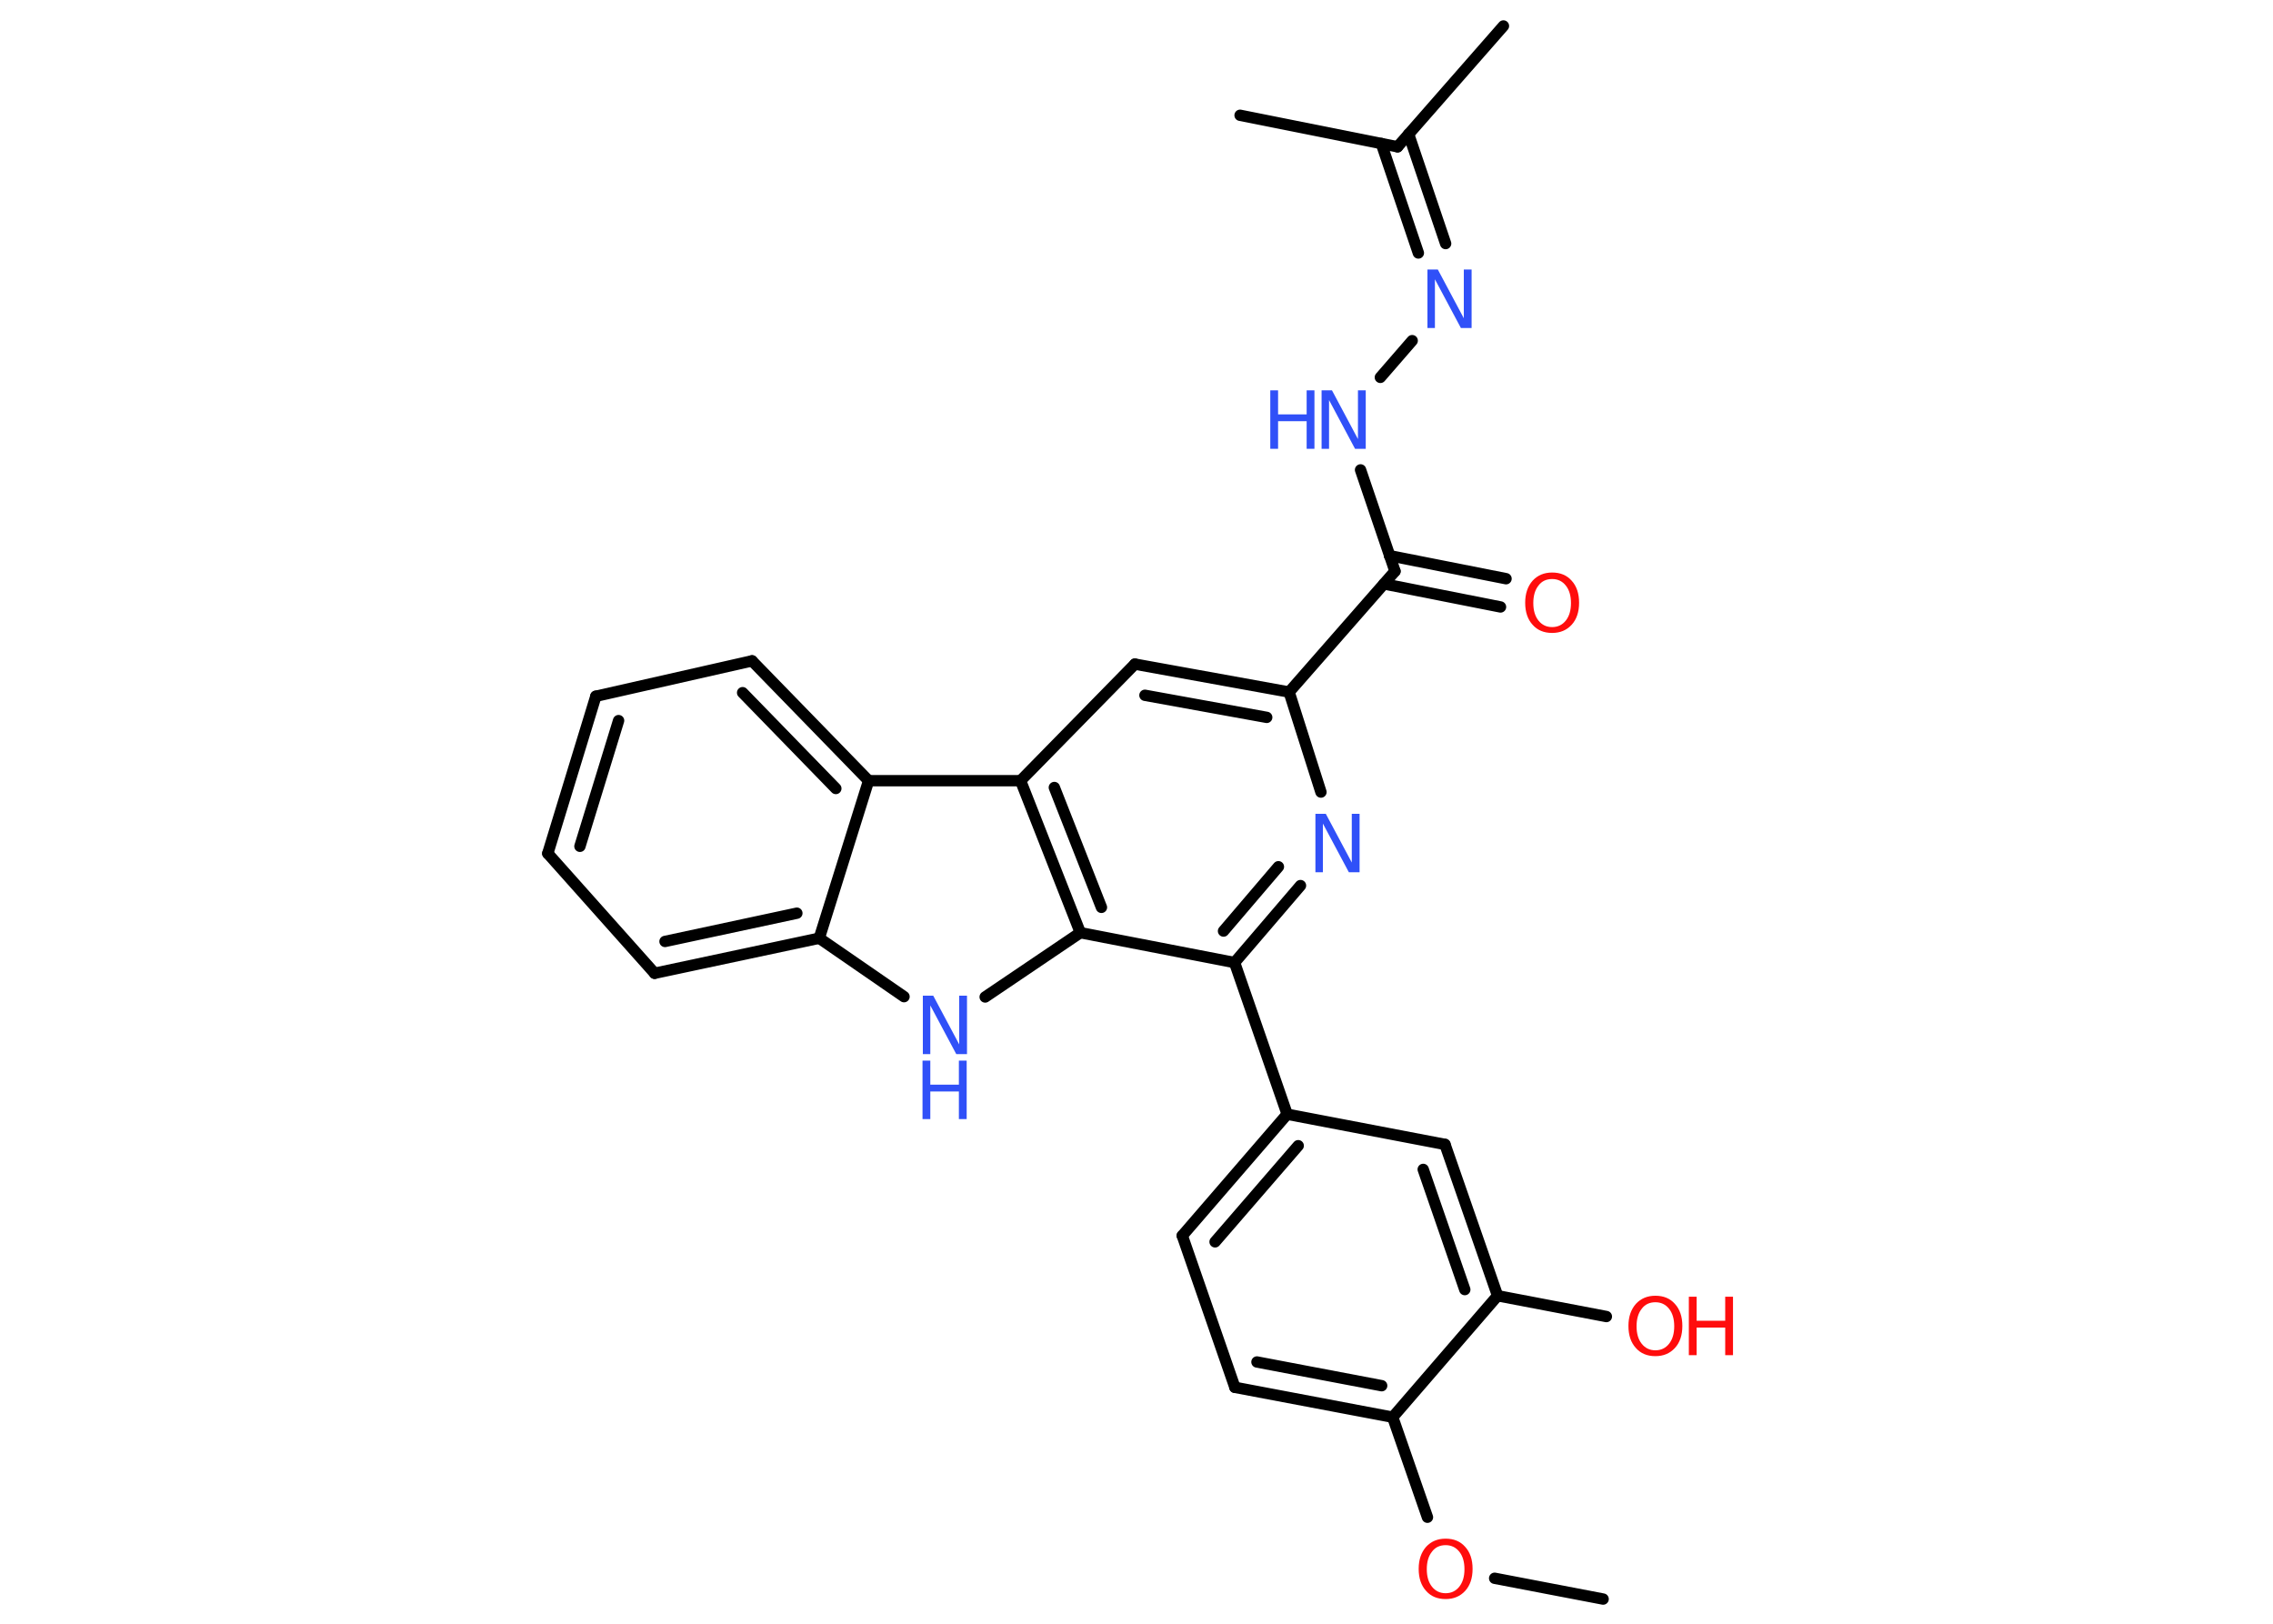 <?xml version='1.0' encoding='UTF-8'?>
<!DOCTYPE svg PUBLIC "-//W3C//DTD SVG 1.1//EN" "http://www.w3.org/Graphics/SVG/1.1/DTD/svg11.dtd">
<svg version='1.2' xmlns='http://www.w3.org/2000/svg' xmlns:xlink='http://www.w3.org/1999/xlink' width='70.0mm' height='50.0mm' viewBox='0 0 70.0 50.0'>
  <desc>Generated by the Chemistry Development Kit (http://github.com/cdk)</desc>
  <g stroke-linecap='round' stroke-linejoin='round' stroke='#000000' stroke-width='.35' fill='#3050F8'>
    <rect x='.0' y='.0' width='70.0' height='50.0' fill='#FFFFFF' stroke='none'/>
    <g id='mol1' class='mol'>
      <line id='mol1bnd1' class='bond' x1='49.37' y1='49.24' x2='46.03' y2='48.6'/>
      <line id='mol1bnd2' class='bond' x1='43.96' y1='46.72' x2='42.89' y2='43.64'/>
      <g id='mol1bnd3' class='bond'>
        <line x1='38.03' y1='42.72' x2='42.89' y2='43.64'/>
        <line x1='38.71' y1='41.94' x2='42.55' y2='42.67'/>
      </g>
      <line id='mol1bnd4' class='bond' x1='38.03' y1='42.72' x2='36.41' y2='38.05'/>
      <g id='mol1bnd5' class='bond'>
        <line x1='39.64' y1='34.31' x2='36.41' y2='38.05'/>
        <line x1='39.98' y1='35.28' x2='37.42' y2='38.24'/>
      </g>
      <line id='mol1bnd6' class='bond' x1='39.64' y1='34.31' x2='38.02' y2='29.64'/>
      <g id='mol1bnd7' class='bond'>
        <line x1='38.02' y1='29.64' x2='40.05' y2='27.27'/>
        <line x1='37.68' y1='28.67' x2='39.37' y2='26.69'/>
      </g>
      <line id='mol1bnd8' class='bond' x1='40.68' y1='24.39' x2='39.7' y2='21.31'/>
      <line id='mol1bnd9' class='bond' x1='39.7' y1='21.31' x2='42.96' y2='17.59'/>
      <g id='mol1bnd10' class='bond'>
        <line x1='42.79' y1='17.11' x2='46.38' y2='17.82'/>
        <line x1='42.62' y1='17.98' x2='46.21' y2='18.69'/>
      </g>
      <line id='mol1bnd11' class='bond' x1='42.96' y1='17.59' x2='41.9' y2='14.47'/>
      <line id='mol1bnd12' class='bond' x1='42.51' y1='11.62' x2='43.49' y2='10.49'/>
      <g id='mol1bnd13' class='bond'>
        <line x1='43.68' y1='7.79' x2='42.54' y2='4.42'/>
        <line x1='44.52' y1='7.5' x2='43.38' y2='4.13'/>
      </g>
      <line id='mol1bnd14' class='bond' x1='43.04' y1='4.52' x2='46.3' y2='.8'/>
      <line id='mol1bnd15' class='bond' x1='43.04' y1='4.52' x2='38.19' y2='3.55'/>
      <g id='mol1bnd16' class='bond'>
        <line x1='39.7' y1='21.31' x2='34.95' y2='20.45'/>
        <line x1='39.01' y1='22.09' x2='35.26' y2='21.41'/>
      </g>
      <line id='mol1bnd17' class='bond' x1='34.95' y1='20.45' x2='31.43' y2='24.04'/>
      <g id='mol1bnd18' class='bond'>
        <line x1='31.43' y1='24.04' x2='33.27' y2='28.72'/>
        <line x1='32.47' y1='24.25' x2='33.92' y2='27.94'/>
      </g>
      <line id='mol1bnd19' class='bond' x1='38.02' y1='29.64' x2='33.27' y2='28.72'/>
      <line id='mol1bnd20' class='bond' x1='33.27' y1='28.72' x2='30.34' y2='30.7'/>
      <line id='mol1bnd21' class='bond' x1='27.84' y1='30.69' x2='25.23' y2='28.89'/>
      <g id='mol1bnd22' class='bond'>
        <line x1='20.16' y1='29.97' x2='25.23' y2='28.89'/>
        <line x1='20.48' y1='28.99' x2='24.54' y2='28.12'/>
      </g>
      <line id='mol1bnd23' class='bond' x1='20.16' y1='29.97' x2='16.87' y2='26.28'/>
      <g id='mol1bnd24' class='bond'>
        <line x1='18.35' y1='21.44' x2='16.87' y2='26.28'/>
        <line x1='19.05' y1='22.19' x2='17.86' y2='26.06'/>
      </g>
      <line id='mol1bnd25' class='bond' x1='18.35' y1='21.44' x2='23.16' y2='20.35'/>
      <g id='mol1bnd26' class='bond'>
        <line x1='26.75' y1='24.04' x2='23.16' y2='20.35'/>
        <line x1='25.74' y1='24.28' x2='22.87' y2='21.33'/>
      </g>
      <line id='mol1bnd27' class='bond' x1='25.23' y1='28.89' x2='26.75' y2='24.04'/>
      <line id='mol1bnd28' class='bond' x1='31.43' y1='24.04' x2='26.75' y2='24.04'/>
      <line id='mol1bnd29' class='bond' x1='39.64' y1='34.31' x2='44.5' y2='35.24'/>
      <g id='mol1bnd30' class='bond'>
        <line x1='46.12' y1='39.9' x2='44.5' y2='35.24'/>
        <line x1='45.11' y1='39.71' x2='43.83' y2='36.01'/>
      </g>
      <line id='mol1bnd31' class='bond' x1='42.89' y1='43.64' x2='46.12' y2='39.9'/>
      <line id='mol1bnd32' class='bond' x1='46.12' y1='39.9' x2='49.47' y2='40.54'/>
      <path id='mol1atm2' class='atom' d='M44.52 47.58q-.27 .0 -.42 .2q-.16 .2 -.16 .54q.0 .34 .16 .54q.16 .2 .42 .2q.26 .0 .42 -.2q.16 -.2 .16 -.54q.0 -.34 -.16 -.54q-.16 -.2 -.42 -.2zM44.52 47.38q.38 .0 .6 .25q.23 .25 .23 .68q.0 .43 -.23 .68q-.23 .25 -.6 .25q-.38 .0 -.6 -.25q-.23 -.25 -.23 -.68q.0 -.42 .23 -.68q.23 -.25 .6 -.25z' stroke='none' fill='#FF0D0D'/>
      <path id='mol1atm8' class='atom' d='M40.5 25.06h.33l.8 1.5v-1.5h.24v1.8h-.33l-.8 -1.5v1.5h-.23v-1.8z' stroke='none'/>
      <path id='mol1atm11' class='atom' d='M47.8 17.83q-.27 .0 -.42 .2q-.16 .2 -.16 .54q.0 .34 .16 .54q.16 .2 .42 .2q.26 .0 .42 -.2q.16 -.2 .16 -.54q.0 -.34 -.16 -.54q-.16 -.2 -.42 -.2zM47.8 17.63q.38 .0 .6 .25q.23 .25 .23 .68q.0 .43 -.23 .68q-.23 .25 -.6 .25q-.38 .0 -.6 -.25q-.23 -.25 -.23 -.68q.0 -.42 .23 -.68q.23 -.25 .6 -.25z' stroke='none' fill='#FF0D0D'/>
      <g id='mol1atm12' class='atom'>
        <path d='M40.69 12.02h.33l.8 1.5v-1.5h.24v1.8h-.33l-.8 -1.5v1.5h-.23v-1.8z' stroke='none'/>
        <path d='M39.12 12.02h.24v.74h.88v-.74h.24v1.8h-.24v-.85h-.88v.85h-.24v-1.8z' stroke='none'/>
      </g>
      <path id='mol1atm13' class='atom' d='M43.95 8.3h.33l.8 1.5v-1.5h.24v1.8h-.33l-.8 -1.5v1.5h-.23v-1.8z' stroke='none'/>
      <g id='mol1atm20' class='atom'>
        <path d='M28.41 30.66h.33l.8 1.5v-1.5h.24v1.8h-.33l-.8 -1.5v1.5h-.23v-1.8z' stroke='none'/>
        <path d='M28.41 32.66h.24v.74h.88v-.74h.24v1.8h-.24v-.85h-.88v.85h-.24v-1.8z' stroke='none'/>
      </g>
      <g id='mol1atm29' class='atom'>
        <path d='M50.98 40.1q-.27 .0 -.42 .2q-.16 .2 -.16 .54q.0 .34 .16 .54q.16 .2 .42 .2q.26 .0 .42 -.2q.16 -.2 .16 -.54q.0 -.34 -.16 -.54q-.16 -.2 -.42 -.2zM50.98 39.9q.38 .0 .6 .25q.23 .25 .23 .68q.0 .43 -.23 .68q-.23 .25 -.6 .25q-.38 .0 -.6 -.25q-.23 -.25 -.23 -.68q.0 -.42 .23 -.68q.23 -.25 .6 -.25z' stroke='none' fill='#FF0D0D'/>
        <path d='M52.01 39.93h.24v.74h.88v-.74h.24v1.8h-.24v-.85h-.88v.85h-.24v-1.8z' stroke='none' fill='#FF0D0D'/>
      </g>
    </g>
  </g>
</svg>
